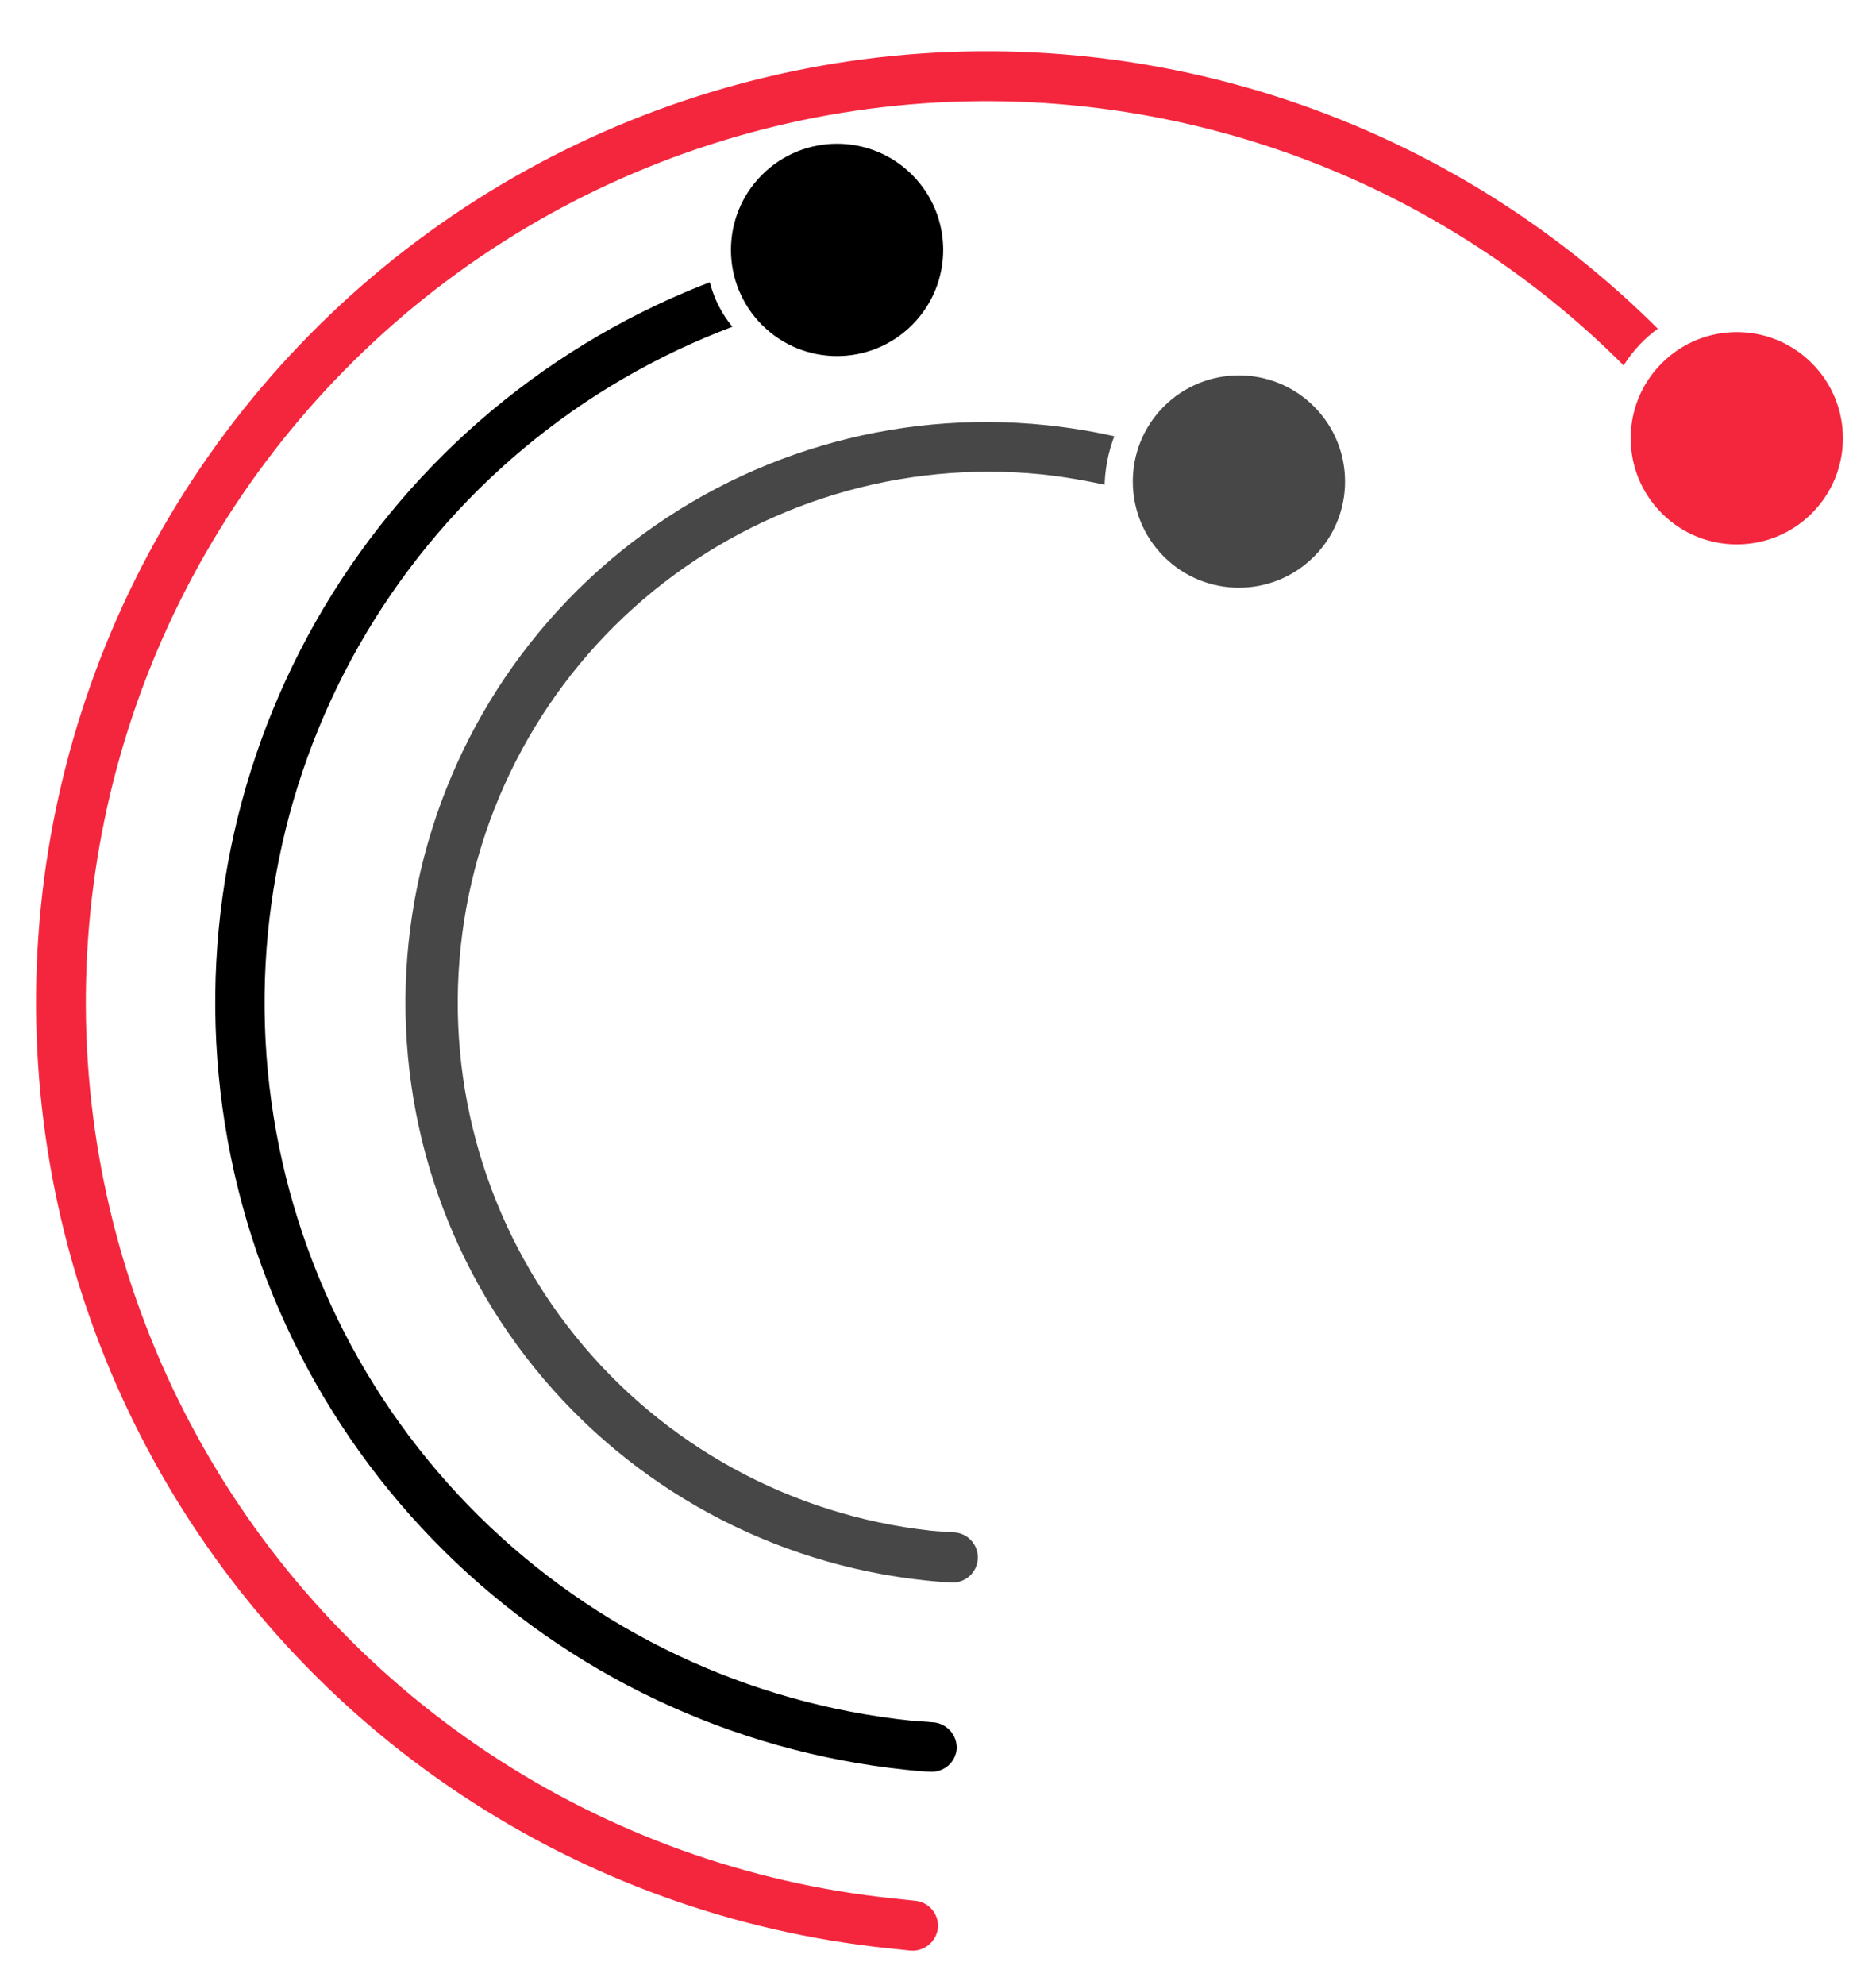 <svg width="52" height="55" viewBox="0 0 52 55" fill="none" xmlns="http://www.w3.org/2000/svg">
    <g filter="url(#filter0_d_1_26)">
        <path
            d="M25.864 47.299C25.646 47.276 25.443 47.272 25.24 47.251C20.723 46.775 16.502 44.776 13.272 41.582C10.042 38.388 7.995 34.19 7.468 29.679C6.942 25.167 7.966 20.61 10.373 16.758C12.78 12.906 16.427 9.988 20.713 8.485L21.911 9.069C22.32 9.27 22.779 9.345 23.231 9.285C23.683 9.225 24.107 9.032 24.449 8.731C24.791 8.43 25.036 8.034 25.154 7.593C25.271 7.153 25.255 6.688 25.108 6.256C24.96 5.825 24.689 5.447 24.327 5.17C23.965 4.893 23.529 4.73 23.074 4.7C22.619 4.671 22.166 4.778 21.771 5.006C21.377 5.235 21.059 5.575 20.858 5.984L20.273 7.181C15.691 8.787 11.791 11.906 9.217 16.023C6.643 20.141 5.547 25.012 6.111 29.835C6.674 34.659 8.863 39.146 12.317 42.56C15.771 45.973 20.285 48.108 25.114 48.614C25.316 48.636 25.534 48.659 25.773 48.667C25.956 48.681 26.137 48.622 26.277 48.503C26.417 48.384 26.504 48.214 26.52 48.031C26.526 47.848 26.462 47.67 26.34 47.533C26.218 47.397 26.048 47.312 25.866 47.298"
            fill="black" />
    </g>
    <g filter="url(#filter1_d_1_26)">
        <path
            d="M50.085 11.859C50.105 11.558 50.064 11.255 49.966 10.969C49.868 10.683 49.715 10.419 49.514 10.192C49.314 9.966 49.071 9.781 48.798 9.649C48.526 9.517 48.231 9.441 47.929 9.423L46.594 9.351C43.688 6.244 40.074 3.887 36.059 2.481C32.044 1.075 27.749 0.662 23.54 1.277C19.331 1.892 15.333 3.517 11.889 6.013C8.444 8.509 5.655 11.801 3.76 15.61C1.865 19.418 0.92 23.628 1.005 27.881C1.091 32.134 2.205 36.303 4.253 40.032C6.3 43.76 9.22 46.938 12.762 49.292C16.304 51.648 20.364 53.11 24.595 53.555L25.252 53.624C25.434 53.635 25.614 53.575 25.753 53.456C25.892 53.338 25.98 53.17 25.998 52.988C26.012 52.805 25.953 52.624 25.834 52.484C25.715 52.344 25.546 52.257 25.363 52.242L24.74 52.176C20.733 51.756 16.886 50.372 13.53 48.143C10.173 45.913 7.406 42.904 5.466 39.373C3.525 35.842 2.467 31.893 2.384 27.864C2.301 23.836 3.194 19.847 4.987 16.238C6.78 12.63 9.42 9.509 12.681 7.142C15.943 4.776 19.729 3.234 23.715 2.648C27.702 2.063 31.771 2.451 35.576 3.78C39.38 5.109 42.806 7.338 45.56 10.279L45.473 11.595C45.454 11.897 45.494 12.2 45.592 12.486C45.69 12.772 45.844 13.036 46.044 13.262C46.245 13.489 46.488 13.673 46.76 13.805C47.032 13.937 47.328 14.014 47.63 14.031C48.243 14.068 48.846 13.86 49.306 13.453C49.767 13.045 50.046 12.472 50.085 11.859"
            fill="#F4263E" />
    </g>
    <g filter="url(#filter2_d_1_26)">
        <path
            d="M35.899 12.117C35.756 11.85 35.561 11.613 35.326 11.421C35.091 11.228 34.82 11.084 34.53 10.997C34.239 10.91 33.934 10.88 33.631 10.911C33.329 10.942 33.036 11.032 32.769 11.176L31.563 11.833C30.726 11.609 29.873 11.451 29.012 11.361C24.768 10.915 20.52 12.173 17.203 14.859C13.887 17.545 11.773 21.438 11.327 25.682C10.881 29.926 12.139 34.174 14.825 37.49C17.511 40.807 21.404 42.92 25.648 43.367C25.883 43.391 26.102 43.414 26.322 43.42C26.416 43.432 26.512 43.424 26.604 43.398C26.695 43.37 26.78 43.325 26.854 43.264C26.927 43.203 26.987 43.127 27.03 43.042C27.072 42.957 27.097 42.864 27.102 42.769C27.108 42.674 27.093 42.578 27.061 42.489C27.027 42.4 26.977 42.318 26.91 42.249C26.845 42.18 26.765 42.126 26.677 42.089C26.59 42.052 26.495 42.033 26.4 42.035C26.215 42.015 26.011 42.011 25.793 41.988C21.926 41.563 18.385 39.623 15.945 36.594C13.504 33.566 12.362 29.694 12.769 25.825C13.175 21.956 15.098 18.406 18.114 15.951C21.132 13.496 24.998 12.335 28.869 12.723C29.662 12.809 30.448 12.954 31.219 13.157L31.831 14.292C31.974 14.559 32.169 14.796 32.404 14.988C32.639 15.181 32.91 15.325 33.201 15.412C33.492 15.499 33.797 15.528 34.099 15.498C34.401 15.467 34.694 15.377 34.961 15.233C35.23 15.092 35.468 14.9 35.661 14.666C35.855 14.433 35.999 14.163 36.087 13.873C36.174 13.582 36.203 13.277 36.171 12.976C36.138 12.675 36.046 12.383 35.899 12.117Z"
            fill="#474747" />
    </g>
    <path
        d="M35.819 17.543C38.023 16.952 39.331 14.687 38.74 12.483C38.149 10.279 35.883 8.971 33.679 9.562C31.475 10.153 30.168 12.419 30.759 14.623C31.349 16.827 33.615 18.134 35.819 17.543Z"
        fill="white" />
    <path
        d="M23.957 10.17C25.839 9.666 26.976 7.81 26.497 6.025C26.019 4.24 24.106 3.202 22.224 3.707C20.342 4.211 19.205 6.067 19.683 7.852C20.162 9.637 22.075 10.675 23.957 10.17Z"
        fill="white" />
    <path
        d="M49.012 15.534C50.942 15.017 52.087 13.033 51.569 11.102C51.052 9.172 49.068 8.027 47.138 8.545C45.208 9.062 44.062 11.046 44.58 12.976C45.097 14.907 47.081 16.052 49.012 15.534Z"
        fill="white" />
    <path
        d="M36.421 15.421C37.57 14.273 37.57 12.41 36.421 11.261C35.273 10.113 33.41 10.113 32.261 11.261C31.113 12.41 31.113 14.273 32.261 15.421C33.41 16.57 35.273 16.57 36.421 15.421Z"
        fill="#474747" />
    <path
        d="M25.282 9.003C26.431 7.855 26.431 5.992 25.282 4.843C24.133 3.695 22.271 3.695 21.122 4.843C19.974 5.992 19.974 7.855 21.122 9.003C22.271 10.152 24.133 10.152 25.282 9.003Z"
        fill="black" />
    <path
        d="M50.221 14.221C51.37 13.073 51.37 11.21 50.221 10.062C49.073 8.913 47.21 8.913 46.062 10.062C44.913 11.21 44.913 13.073 46.062 14.221C47.21 15.37 49.073 15.37 50.221 14.221Z"
        fill="#F4263E" />
    <defs>
        <filter id="filter0_d_1_26" x="5.129" y="4.277" width="22.229" height="45.648"
            filterUnits="userSpaceOnUse" color-interpolation-filters="sRGB">
            <feFlood flood-opacity="0" result="BackgroundImageFix" />
            <feColorMatrix in="SourceAlpha" type="matrix" values="0 0 0 0 0 0 0 0 0 0 0 0 0 0 0 0 0 0 127 0"
                result="hardAlpha" />
            <feOffset dy="0.419" />
            <feGaussianBlur stdDeviation="0.419" />
            <feColorMatrix type="matrix" values="0 0 0 0 0.333 0 0 0 0 0.333 0 0 0 0 0.333 0 0 0 0.4 0" />
            <feBlend mode="normal" in2="BackgroundImageFix" result="effect1_dropShadow_1_26" />
            <feBlend mode="normal" in="SourceGraphic" in2="effect1_dropShadow_1_26" result="shape" />
        </filter>
        <filter id="filter1_d_1_26" x="0.162" y="0.581" width="50.765" height="54.3"
            filterUnits="userSpaceOnUse" color-interpolation-filters="sRGB">
            <feFlood flood-opacity="0" result="BackgroundImageFix" />
            <feColorMatrix in="SourceAlpha" type="matrix" values="0 0 0 0 0 0 0 0 0 0 0 0 0 0 0 0 0 0 127 0"
                result="hardAlpha" />
            <feOffset dy="0.419" />
            <feGaussianBlur stdDeviation="0.419" />
            <feColorMatrix type="matrix" values="0 0 0 0 0.929 0 0 0 0 0.145 0 0 0 0 0.141 0 0 0 0.4 0" />
            <feBlend mode="normal" in2="BackgroundImageFix" result="effect1_dropShadow_1_26" />
            <feBlend mode="normal" in="SourceGraphic" in2="effect1_dropShadow_1_26" result="shape" />
        </filter>
        <filter id="filter2_d_1_26" x="10.401" y="10.481" width="26.62" height="34.201"
            filterUnits="userSpaceOnUse" color-interpolation-filters="sRGB">
            <feFlood flood-opacity="0" result="BackgroundImageFix" />
            <feColorMatrix in="SourceAlpha" type="matrix" values="0 0 0 0 0 0 0 0 0 0 0 0 0 0 0 0 0 0 127 0"
                result="hardAlpha" />
            <feOffset dy="0.419" />
            <feGaussianBlur stdDeviation="0.419" />
            <feColorMatrix type="matrix" values="0 0 0 0 0 0 0 0 0 0 0 0 0 0 0 0 0 0 0.4 0" />
            <feBlend mode="normal" in2="BackgroundImageFix" result="effect1_dropShadow_1_26" />
            <feBlend mode="normal" in="SourceGraphic" in2="effect1_dropShadow_1_26" result="shape" />
        </filter>
    </defs>
</svg>